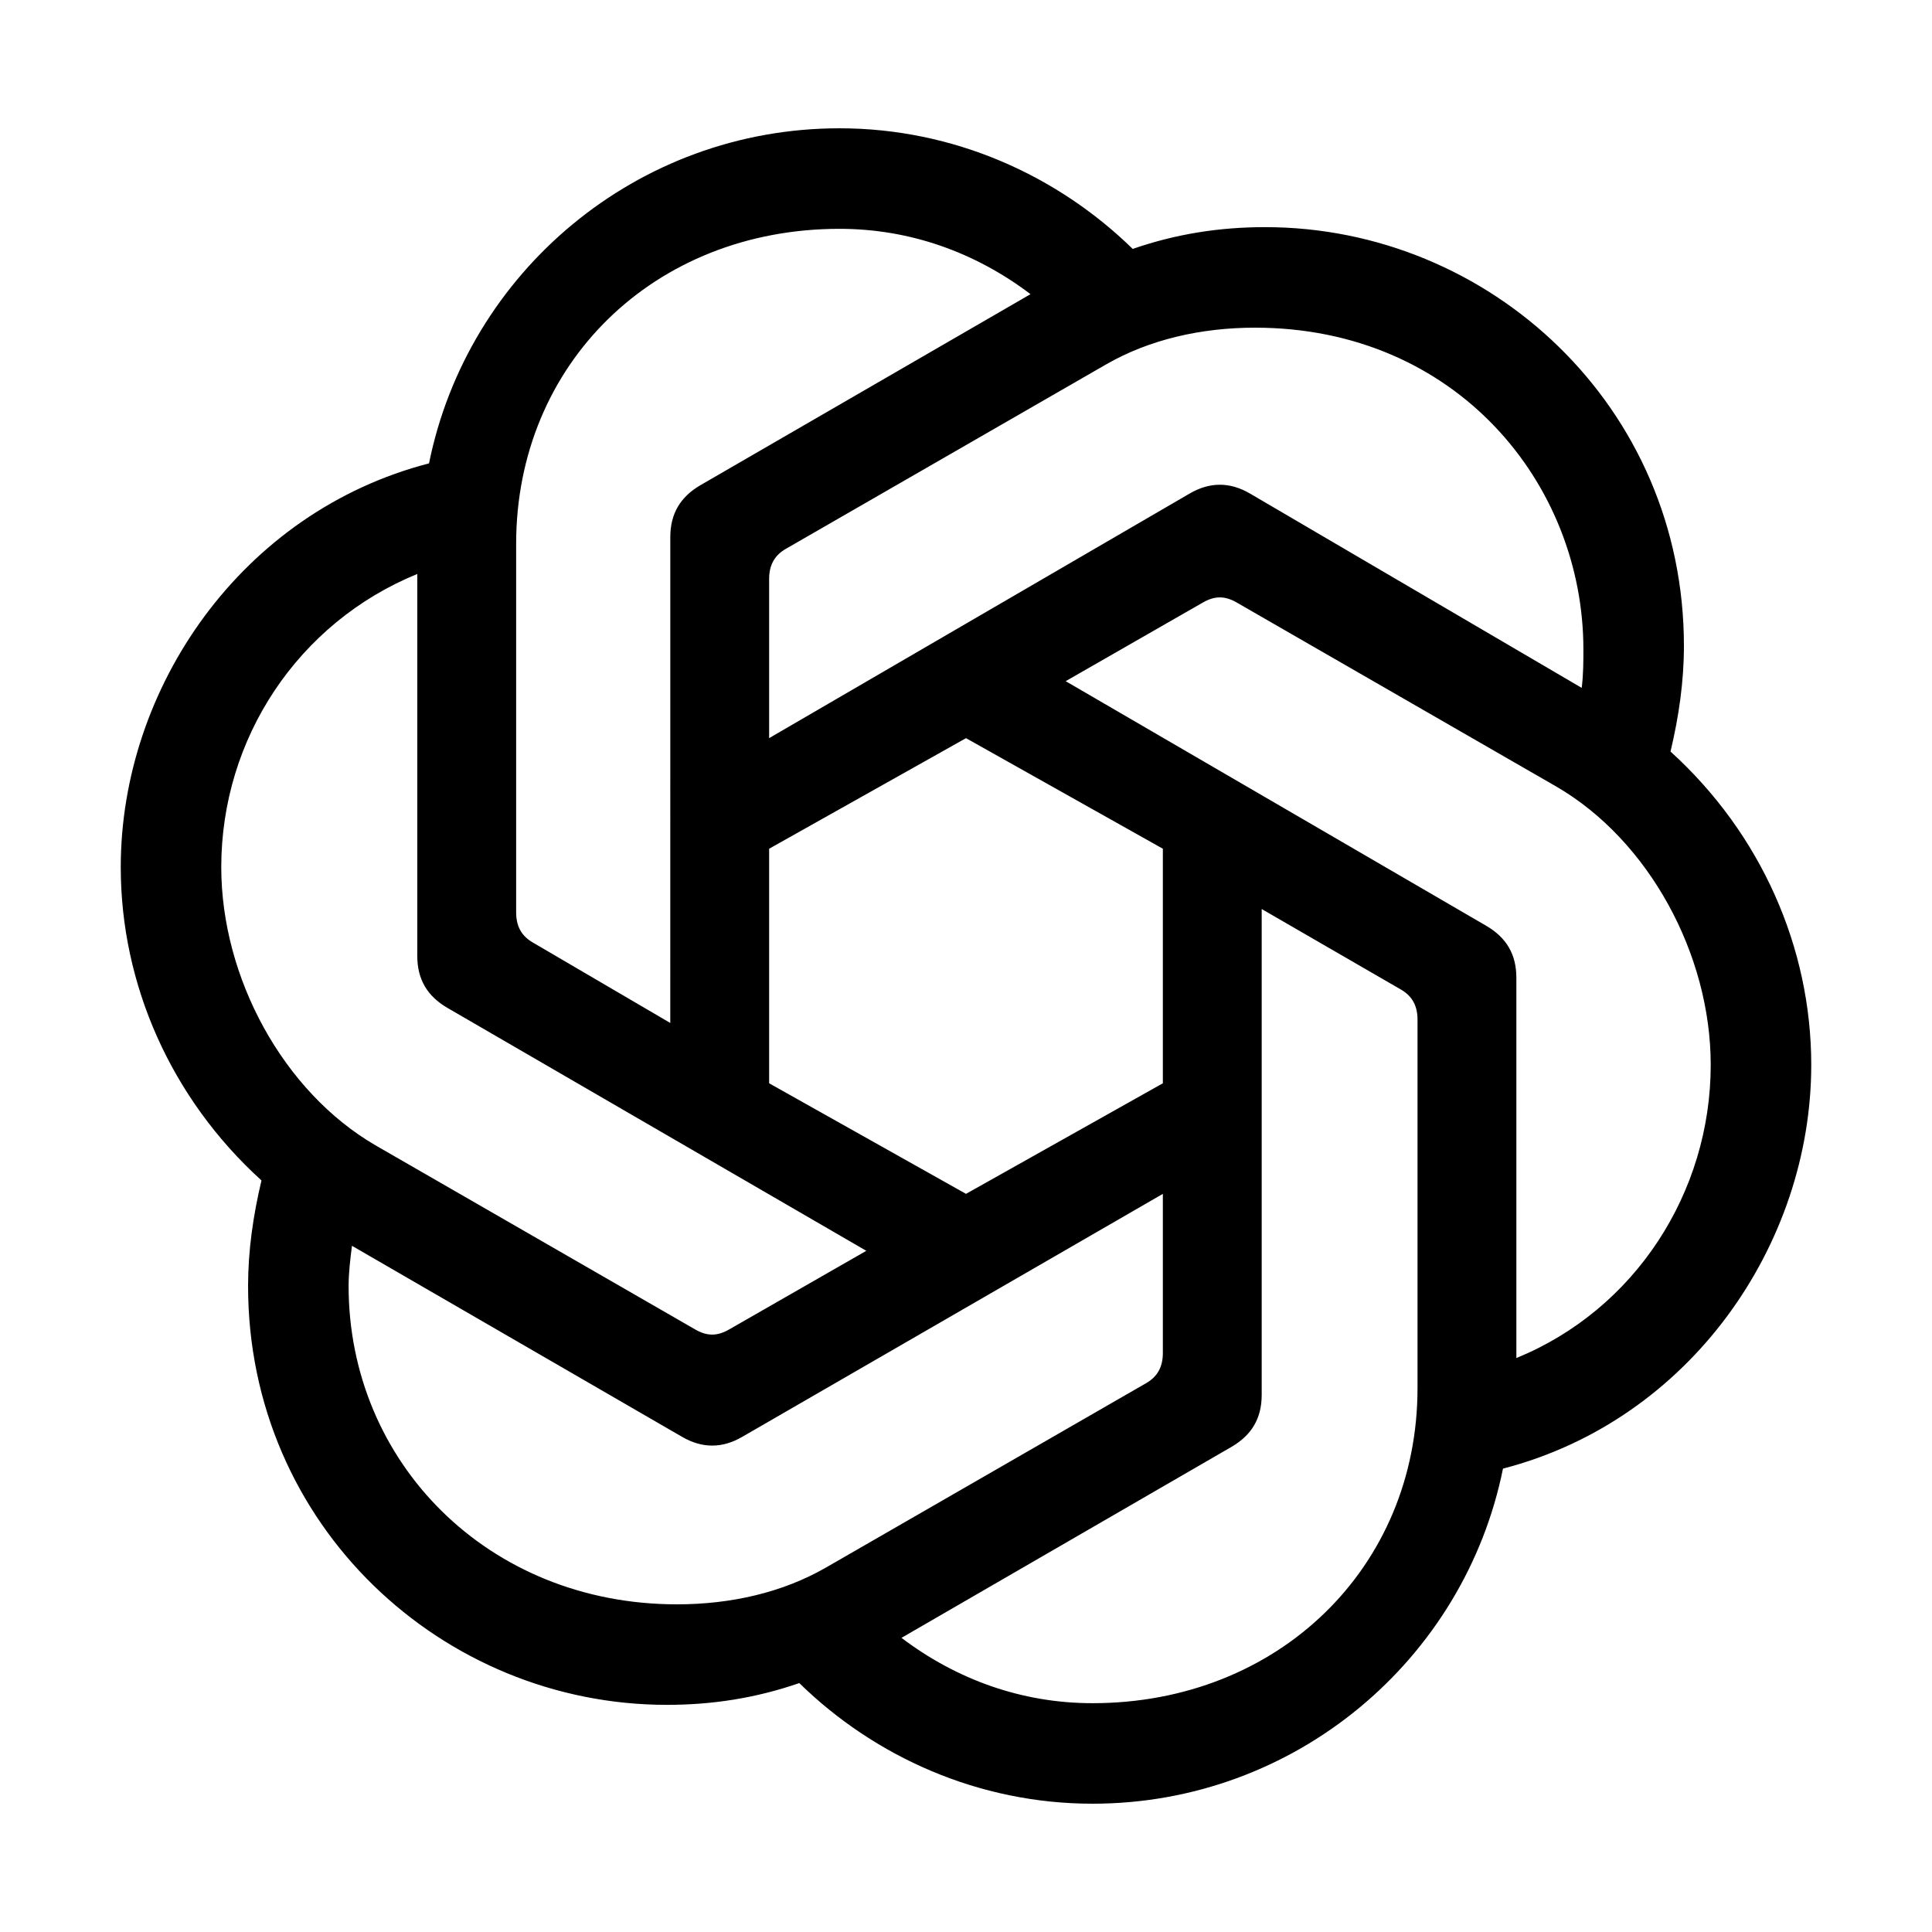 <svg width="800" height="800" viewBox="0 0 800 800" fill="none" xmlns="http://www.w3.org/2000/svg">
<g clip-path="url(#clip0_605_688)">
<path d="M318.482 305.648V239.742C318.482 234.191 320.564 230.026 325.419 227.254L457.928 150.942C475.967 140.536 497.475 135.682 519.671 135.682C602.921 135.682 655.649 200.203 655.649 268.882C655.649 273.736 655.649 279.287 654.952 284.838L517.588 204.361C509.264 199.506 500.937 199.506 492.613 204.361L318.482 305.648ZM627.894 562.338V404.853C627.894 395.137 623.732 388.201 615.408 383.345L441.277 282.059L498.163 249.451C503.02 246.678 507.185 246.678 512.038 249.451L644.548 325.762C682.707 347.966 708.373 395.137 708.373 440.923C708.373 493.648 677.156 542.216 627.894 562.338ZM277.55 423.589L220.663 390.29C215.808 387.519 213.726 383.354 213.726 377.803V225.178C213.726 150.948 270.613 94.751 347.622 94.751C376.763 94.751 403.812 104.466 426.714 121.808L290.045 200.899C281.722 205.754 277.557 212.69 277.557 222.406L277.55 423.589ZM400 494.35L318.482 448.565V351.44L400 305.655L481.512 351.44V448.565L400 494.35ZM452.377 705.255C423.237 705.255 396.188 695.539 373.286 678.197L509.955 599.105C518.28 594.252 522.442 587.313 522.442 577.598V376.409L580.025 409.709C584.882 412.48 586.964 416.645 586.964 422.195V574.821C586.964 649.05 529.38 705.255 452.377 705.255ZM287.956 550.549L155.446 474.234C117.286 452.033 91.621 404.861 91.621 359.075C91.621 305.655 123.534 257.787 172.788 237.666V395.84C172.788 405.555 176.953 412.494 185.276 417.348L358.718 517.938L301.829 550.549C296.975 553.32 292.81 553.32 287.956 550.549ZM280.329 664.322C201.935 664.322 144.351 605.353 144.351 532.509C144.351 526.959 145.047 521.408 145.737 515.858L282.405 594.946C290.728 599.803 299.057 599.803 307.38 594.946L481.512 494.356V560.264C481.512 565.815 479.43 569.98 474.573 572.75L342.063 649.062C324.026 659.469 302.526 664.322 280.329 664.322ZM452.377 746.876C536.322 746.876 606.389 687.215 622.352 608.124C700.049 588.005 750 515.161 750 440.932C750 392.366 729.19 345.195 691.725 311.199C695.196 296.629 697.278 282.059 697.278 267.496C697.278 168.29 616.799 94.054 523.836 94.054C505.108 94.054 487.068 96.826 469.032 103.073C437.809 72.547 394.794 53.123 347.622 53.123C263.677 53.123 193.612 112.782 177.649 191.873C99.951 211.994 50 284.838 50 359.067C50 407.632 70.811 454.803 108.274 488.8C104.805 503.369 102.723 517.938 102.723 532.503C102.723 631.708 183.2 705.943 276.164 705.943C294.893 705.943 312.931 703.172 330.969 696.925C362.185 727.45 405.2 746.876 452.377 746.876Z" fill="black"/>
</g>
<defs>
<clipPath id="clip0_605_688">
<rect width="700" height="700" fill="white" transform="translate(50 50)"/>
</clipPath>
</defs>
</svg>
